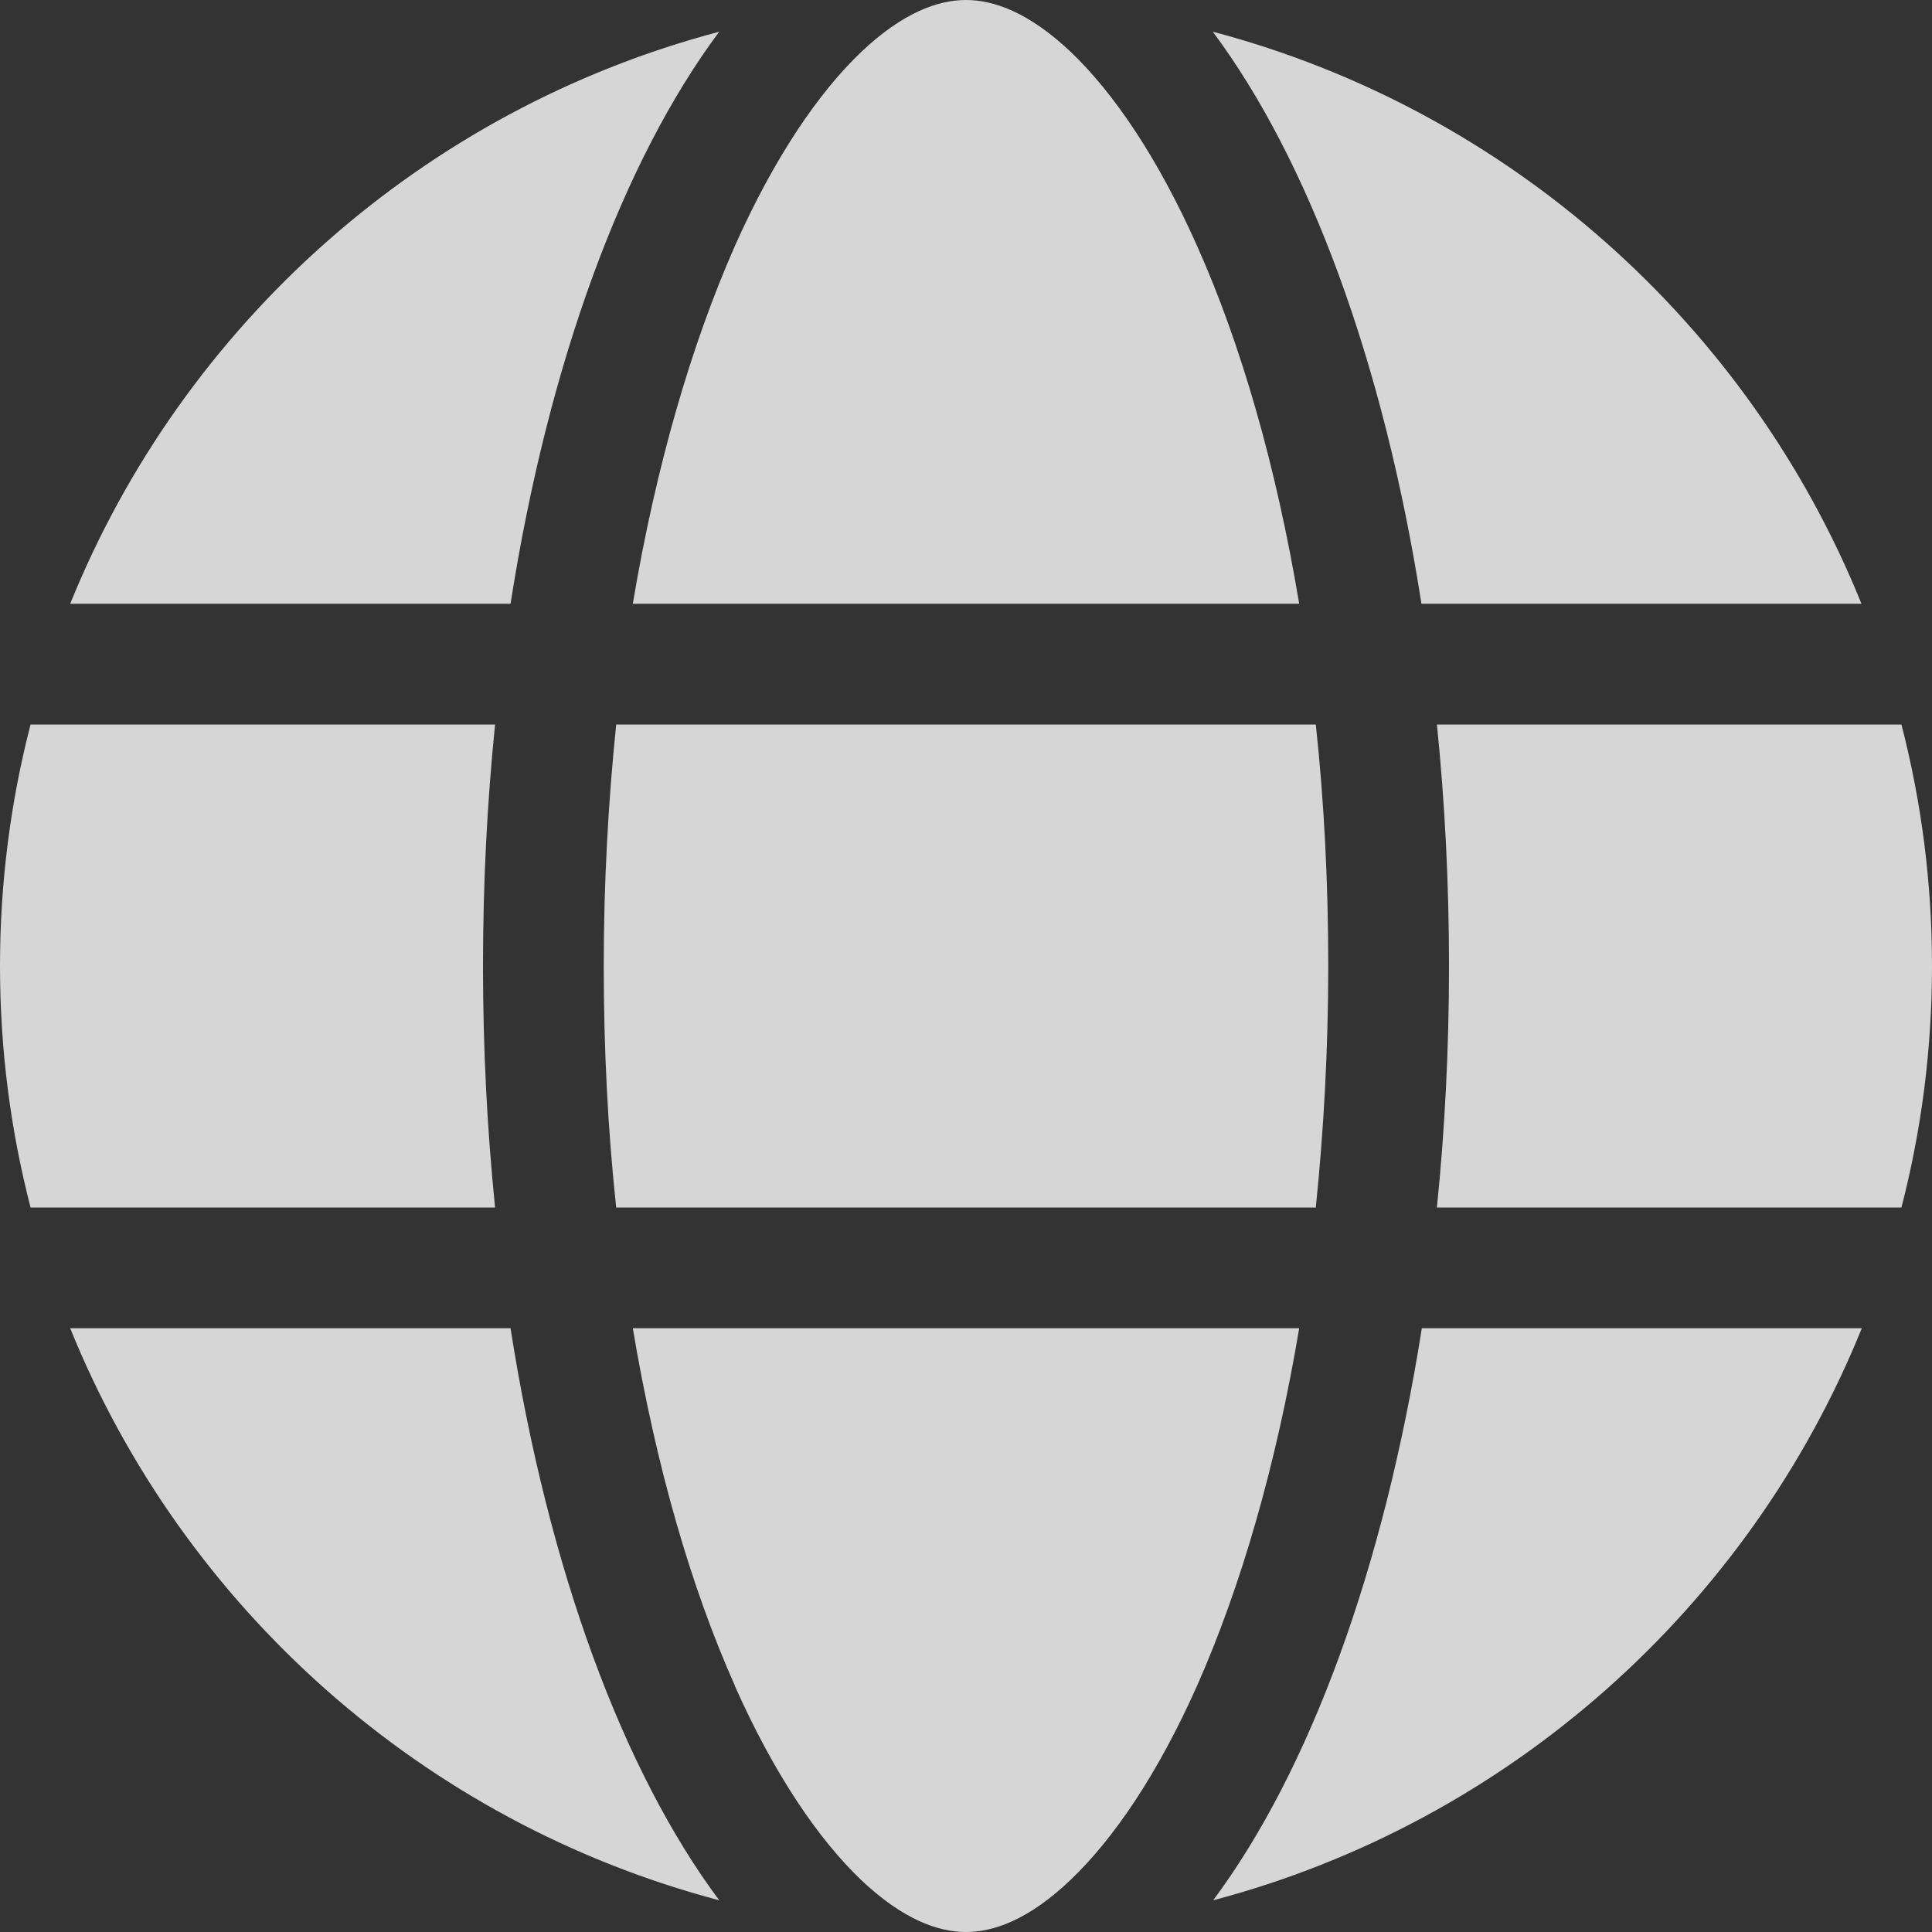 <svg width="66" height="66" viewBox="0 0 66 66" fill="none" xmlns="http://www.w3.org/2000/svg">
<rect x="0" y="0" width="66" height="66" fill="#333333" stroke="none"/>
<path opacity="0.8" d="M45.375 33C45.375 35.862 45.22 38.62 44.95 41.25H21.05C20.767 38.62 20.625 35.862 20.625 33C20.625 30.138 20.78 27.38 21.05 24.75H44.95C45.233 27.38 45.375 30.138 45.375 33ZM49.087 24.75H64.956C65.639 27.393 66 30.151 66 33C66 35.849 65.639 38.607 64.956 41.25H49.087C49.358 38.594 49.5 35.836 49.5 33C49.5 30.164 49.358 27.405 49.087 24.75ZM63.602 20.625H48.559C47.27 12.388 44.718 5.491 41.431 1.083C51.524 3.751 59.735 11.073 63.59 20.625H63.602ZM44.382 20.625H21.618C22.404 15.933 23.616 11.782 25.098 8.418C26.452 5.375 27.96 3.171 29.416 1.779C30.86 0.412 32.059 0 33 0C33.941 0 35.14 0.412 36.584 1.779C38.04 3.171 39.548 5.375 40.902 8.418C42.397 11.769 43.596 15.92 44.382 20.625ZM17.441 20.625H2.398C6.265 11.073 14.463 3.751 24.57 1.083C21.282 5.491 18.73 12.388 17.441 20.625ZM1.044 24.75H16.913C16.642 27.405 16.5 30.164 16.5 33C16.5 35.836 16.642 38.594 16.913 41.25H1.044C0.361 38.607 0 35.849 0 33C0 30.151 0.361 27.393 1.044 24.75ZM25.098 57.569C23.603 54.218 22.404 50.067 21.618 45.375H44.382C43.596 50.067 42.384 54.218 40.902 57.569C39.548 60.612 38.04 62.816 36.584 64.208C35.14 65.588 33.941 66 33 66C32.059 66 30.86 65.588 29.416 64.221C27.96 62.829 26.452 60.625 25.098 57.582V57.569ZM17.441 45.375C18.73 53.612 21.282 60.509 24.57 64.917C14.463 62.249 6.265 54.927 2.398 45.375H17.441ZM63.602 45.375C59.735 54.927 51.537 62.249 41.443 64.917C44.73 60.509 47.27 53.612 48.572 45.375H63.602Z" fill="white"/>
</svg>
